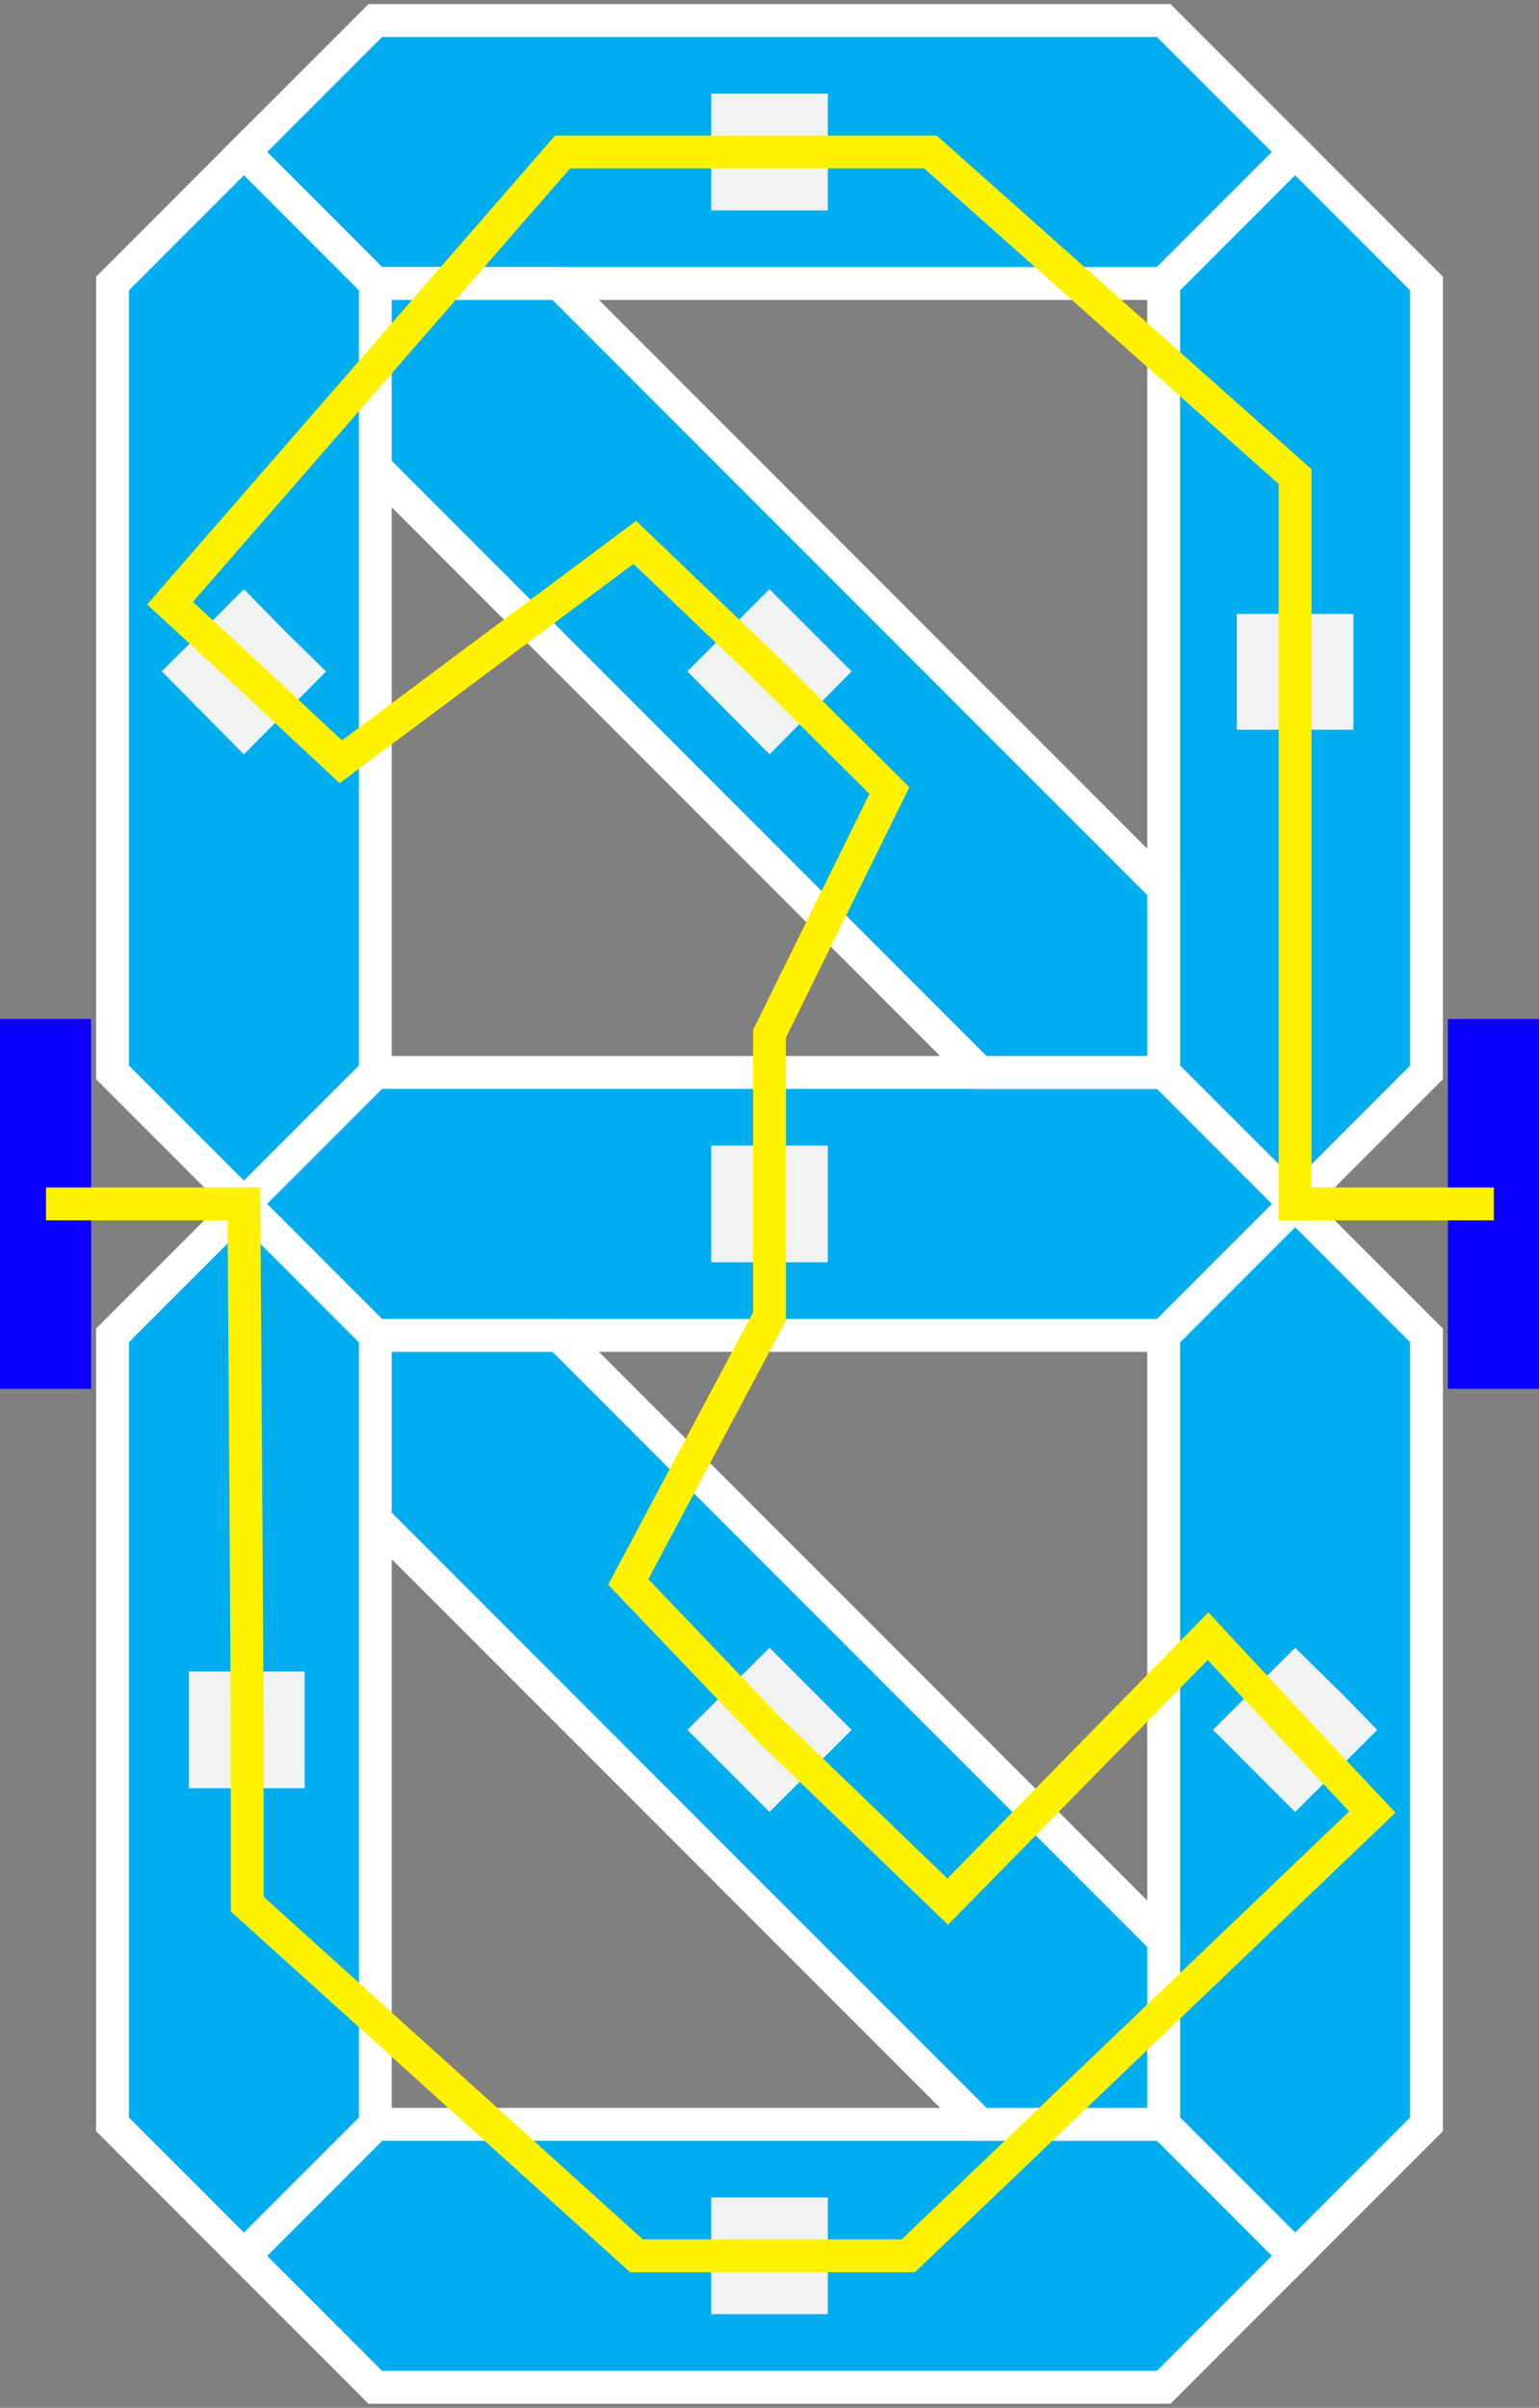 <?xml version="1.0" encoding="utf-8"?>
<!-- Generator: Adobe Illustrator 19.2.1, SVG Export Plug-In . SVG Version: 6.00 Build 0)  -->
<svg version="1.1" id="LD:_9-Segment-Display" xmlns="http://www.w3.org/2000/svg" xmlns:xlink="http://www.w3.org/1999/xlink"
	 x="0px" y="0px" viewBox="0 0 187.4 293" style="enable-background:new 0 0 187.4 293;" xml:space="preserve">
<rect x="0" y="0" width="187.4" height="293" fill="#808080" stroke="none"/>
<style type="text/css">
	.st0{fill:#00AEEF;stroke:#FFFFFF;stroke-width:4;}
	.st1{fill:#F1F2F2;}
	.st2{fill:#0C00FF;}
	.st3{fill:none;stroke:#FFF200;stroke-width:4;}
</style>
<title>nine-segment</title>
<polygon id="DIF:_Diffuser" class="st0" points="29.7,18.5 45.7,2.5 141.7,2.5 157.7,18.5 141.7,34.5 45.7,34.5 "/>
<polygon id="DIF:_Diffuser-2" class="st0" points="157.7,18.5 173.7,34.5 173.7,130.5 157.7,146.5 141.7,130.5 141.7,34.5 "/>
<polygon id="DIF:_Diffuser-3" class="st0" points="157.7,146.5 173.7,162.5 173.7,258.5 157.7,274.5 141.7,258.5 141.7,162.5 "/>
<polygon id="DIF:_Diffuser-4" class="st0" points="157.7,274.5 141.7,290.5 45.7,290.5 29.7,274.5 45.7,258.5 141.7,258.5 "/>
<polygon id="DIF:_Diffuser-5" class="st0" points="29.7,274.5 13.7,258.5 13.7,162.5 29.7,146.5 45.7,162.5 45.7,258.5 "/>
<polygon id="DIF:_Diffuser-6" class="st0" points="29.7,146.5 13.7,130.5 13.7,34.5 29.7,18.5 45.7,34.5 45.7,130.5 "/>
<polygon id="DIF:_Diffuser-7" class="st0" points="29.7,146.5 45.7,130.5 141.7,130.5 157.7,146.5 141.7,162.5 45.7,162.5 "/>
<polygon id="DIF:_Diffuser-8" class="st0" points="45.7,34.5 68.1,34.5 141.7,108.1 141.7,130.5 119.3,130.5 45.7,56.9 "/>
<polygon id="DIF:_Diffuser-9" class="st0" points="141.7,258.5 141.7,236.1 68.1,162.5 45.7,162.5 45.7,184.9 119.3,258.5 "/>
<polygon id="NLED:_APA102C" class="st1" points="39.7,81.7 29.7,91.8 19.7,81.7 29.7,71.7 35,77.1 "/>
<polygon id="NLED:_APA102C-2" class="st1" points="93.7,91.8 83.7,81.7 93.7,71.7 98.5,76.5 103.7,81.7 "/>
<polygon id="NLED:_APA102C-3" class="st1" points="164.8,88.8 150.6,88.8 150.6,74.7 164.8,74.7 164.8,81.7 "/>
<polygon id="NLED:_APA102C-4" class="st1" points="100.8,25.6 86.6,25.6 86.6,11.4 93.7,11.4 100.8,11.4 "/>
<polygon id="NLED:_APA102C-5" class="st1" points="100.8,153.6 86.6,153.6 86.6,139.4 97,139.4 100.8,139.4 "/>
<polygon id="NLED:_APA102C-6" class="st1" points="103.7,210.5 93.7,220.5 83.7,210.5 93.7,200.5 99.3,206.1 "/>
<polygon id="NLED:_APA102C-7" class="st1" points="100.8,281.6 93.7,281.6 86.6,281.6 86.6,267.4 100.8,267.4 "/>
<polygon id="NLED:_APA102C-8" class="st1" points="157.7,220.5 147.7,210.5 157.7,200.5 163.4,206.1 167.7,210.5 "/>
<polygon id="NLED:_APA102C-9" class="st1" points="37.1,217.6 23,217.6 23,203.4 37.1,203.4 37.1,210.5 "/>
<polygon id="BO:_Breakout" class="st2" points="187.4,164.5 187.4,160 187.4,157 187.4,148 187.4,145 187.4,136 187.4,124 
	176.3,124 176.3,136 176.3,145 176.3,148 176.3,157 176.3,160 176.3,164.5 176.3,169 187.4,169 "/>
<polygon id="BI:_Breakin" class="st2" points="11.1,164.5 11.1,160 11.1,157 11.1,148 11.1,145 11.1,136 11.1,124 0,124 0,136 
	0,145 0,148 0,157 0,160 0,164.5 0,169 11.1,169 "/>
<polyline id="CP:_Circuit_Path" class="st3" points="181.9,146.5 157.7,146.5 157.7,81.7 157.7,58 113.3,18.5 93.7,18.5 68.5,18.5 
	20.7,73.4 29.7,81.7 41.5,92.7 77.3,66 93.7,81.7 108.3,96.2 93.7,125.8 93.7,146.5 93.7,160.2 76.5,192.5 93.7,210.5 115.4,231.4 
	147.1,199.1 157.7,210.5 167.1,220.5 110.6,274.5 93.7,274.5 77.5,274.5 30.1,231.7 30.1,210.5 30,192 29.7,146.5 5.6,146.5 "/>
</svg>
